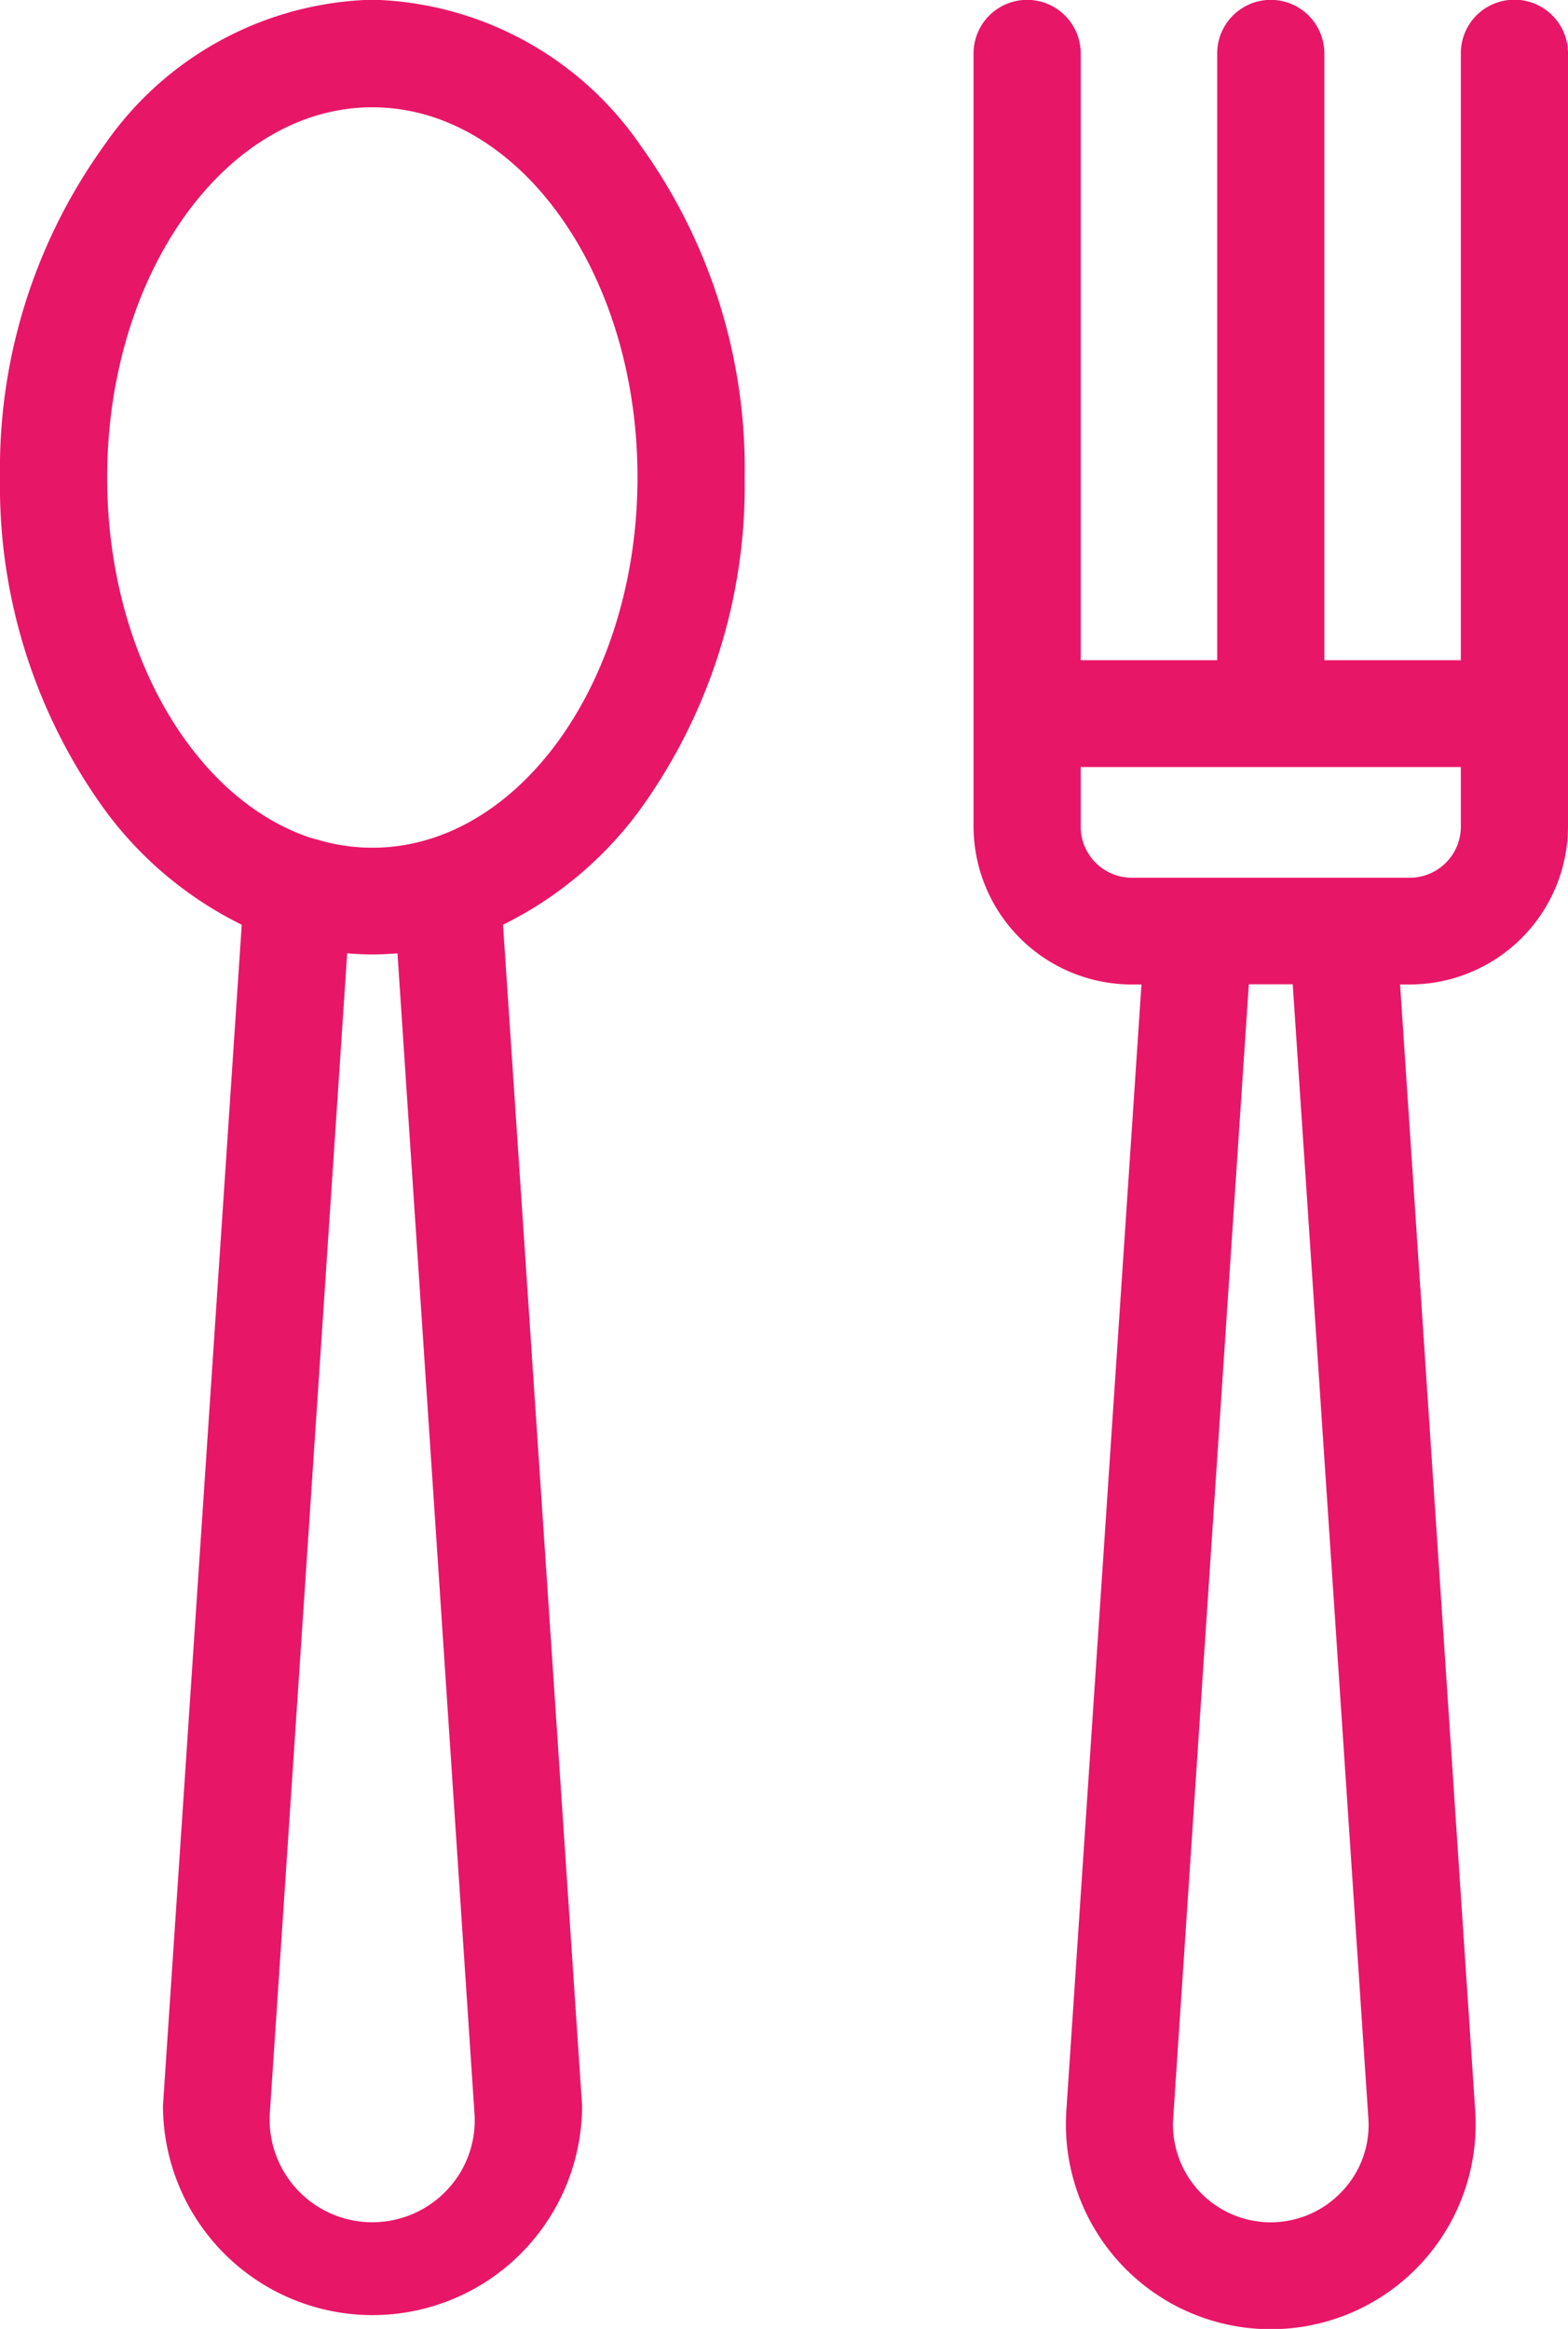 <svg xmlns="http://www.w3.org/2000/svg" width="16.462" height="24.442" viewBox="0 0 16.462 24.442"><g id="cutlery" transform="translate(-0.819)"><g id="Group_426" transform="translate(0.819 0)"><g id="Group_425" transform="translate(0)"><path id="Path_1867" fill="#e81667" d="M7.544,1.53A3.525,3.525,0,0,0,4.728,0,3.525,3.525,0,0,0,1.912,1.53,5.805,5.805,0,0,0,.819,5.011,5.8,5.8,0,0,0,1.912,8.493,3.942,3.942,0,0,0,3.357,9.708L2.53,22.1a2.2,2.2,0,1,0,4.4,0L6.1,9.708A3.942,3.942,0,0,0,7.544,8.493,5.806,5.806,0,0,0,8.637,5.012,5.805,5.805,0,0,0,7.544,1.53ZM5.515,22.984a1.078,1.078,0,0,1-1.863-.806l.812-12.17c.087.007.175.012.264.012s.176-.005.264-.012L5.8,22.178A1.062,1.062,0,0,1,5.515,22.984ZM4.728,8.9a2.033,2.033,0,0,1-.587-.088L4.093,8.8c-1.23-.4-2.149-1.946-2.149-3.784,0-2.143,1.249-3.887,2.784-3.887S7.512,2.868,7.512,5.011,6.263,8.9,4.728,8.9Z" transform="translate(-0.819 -0.003)"/></g></g><g id="Group_430" transform="translate(11.04 0)"><g id="Group_429"><path id="Path_1869" fill="#e81667" d="M219.922,0a.561.561,0,0,0-.562.561V6.932h-1.433V.564a.562.562,0,0,0-1.125,0V6.932h-1.433V.564a.562.562,0,0,0-1.125,0V8.678a1.662,1.662,0,0,0,1.663,1.657h.1l-.789,11.823a2.151,2.151,0,1,0,4.293,0l-.789-11.823h.1a1.662,1.662,0,0,0,1.663-1.657V.564A.562.562,0,0,0,219.922,0Zm-1.808,23a1.026,1.026,0,0,1-1.774-.767l.794-11.9h.461l.794,11.9A1.01,1.01,0,0,1,218.114,23Zm1.246-14.321a.537.537,0,0,1-.538.536h-2.915a.537.537,0,0,1-.538-.536V8.053h3.991Z" transform="translate(-214.244 -0.003)"/></g></g></g></svg>